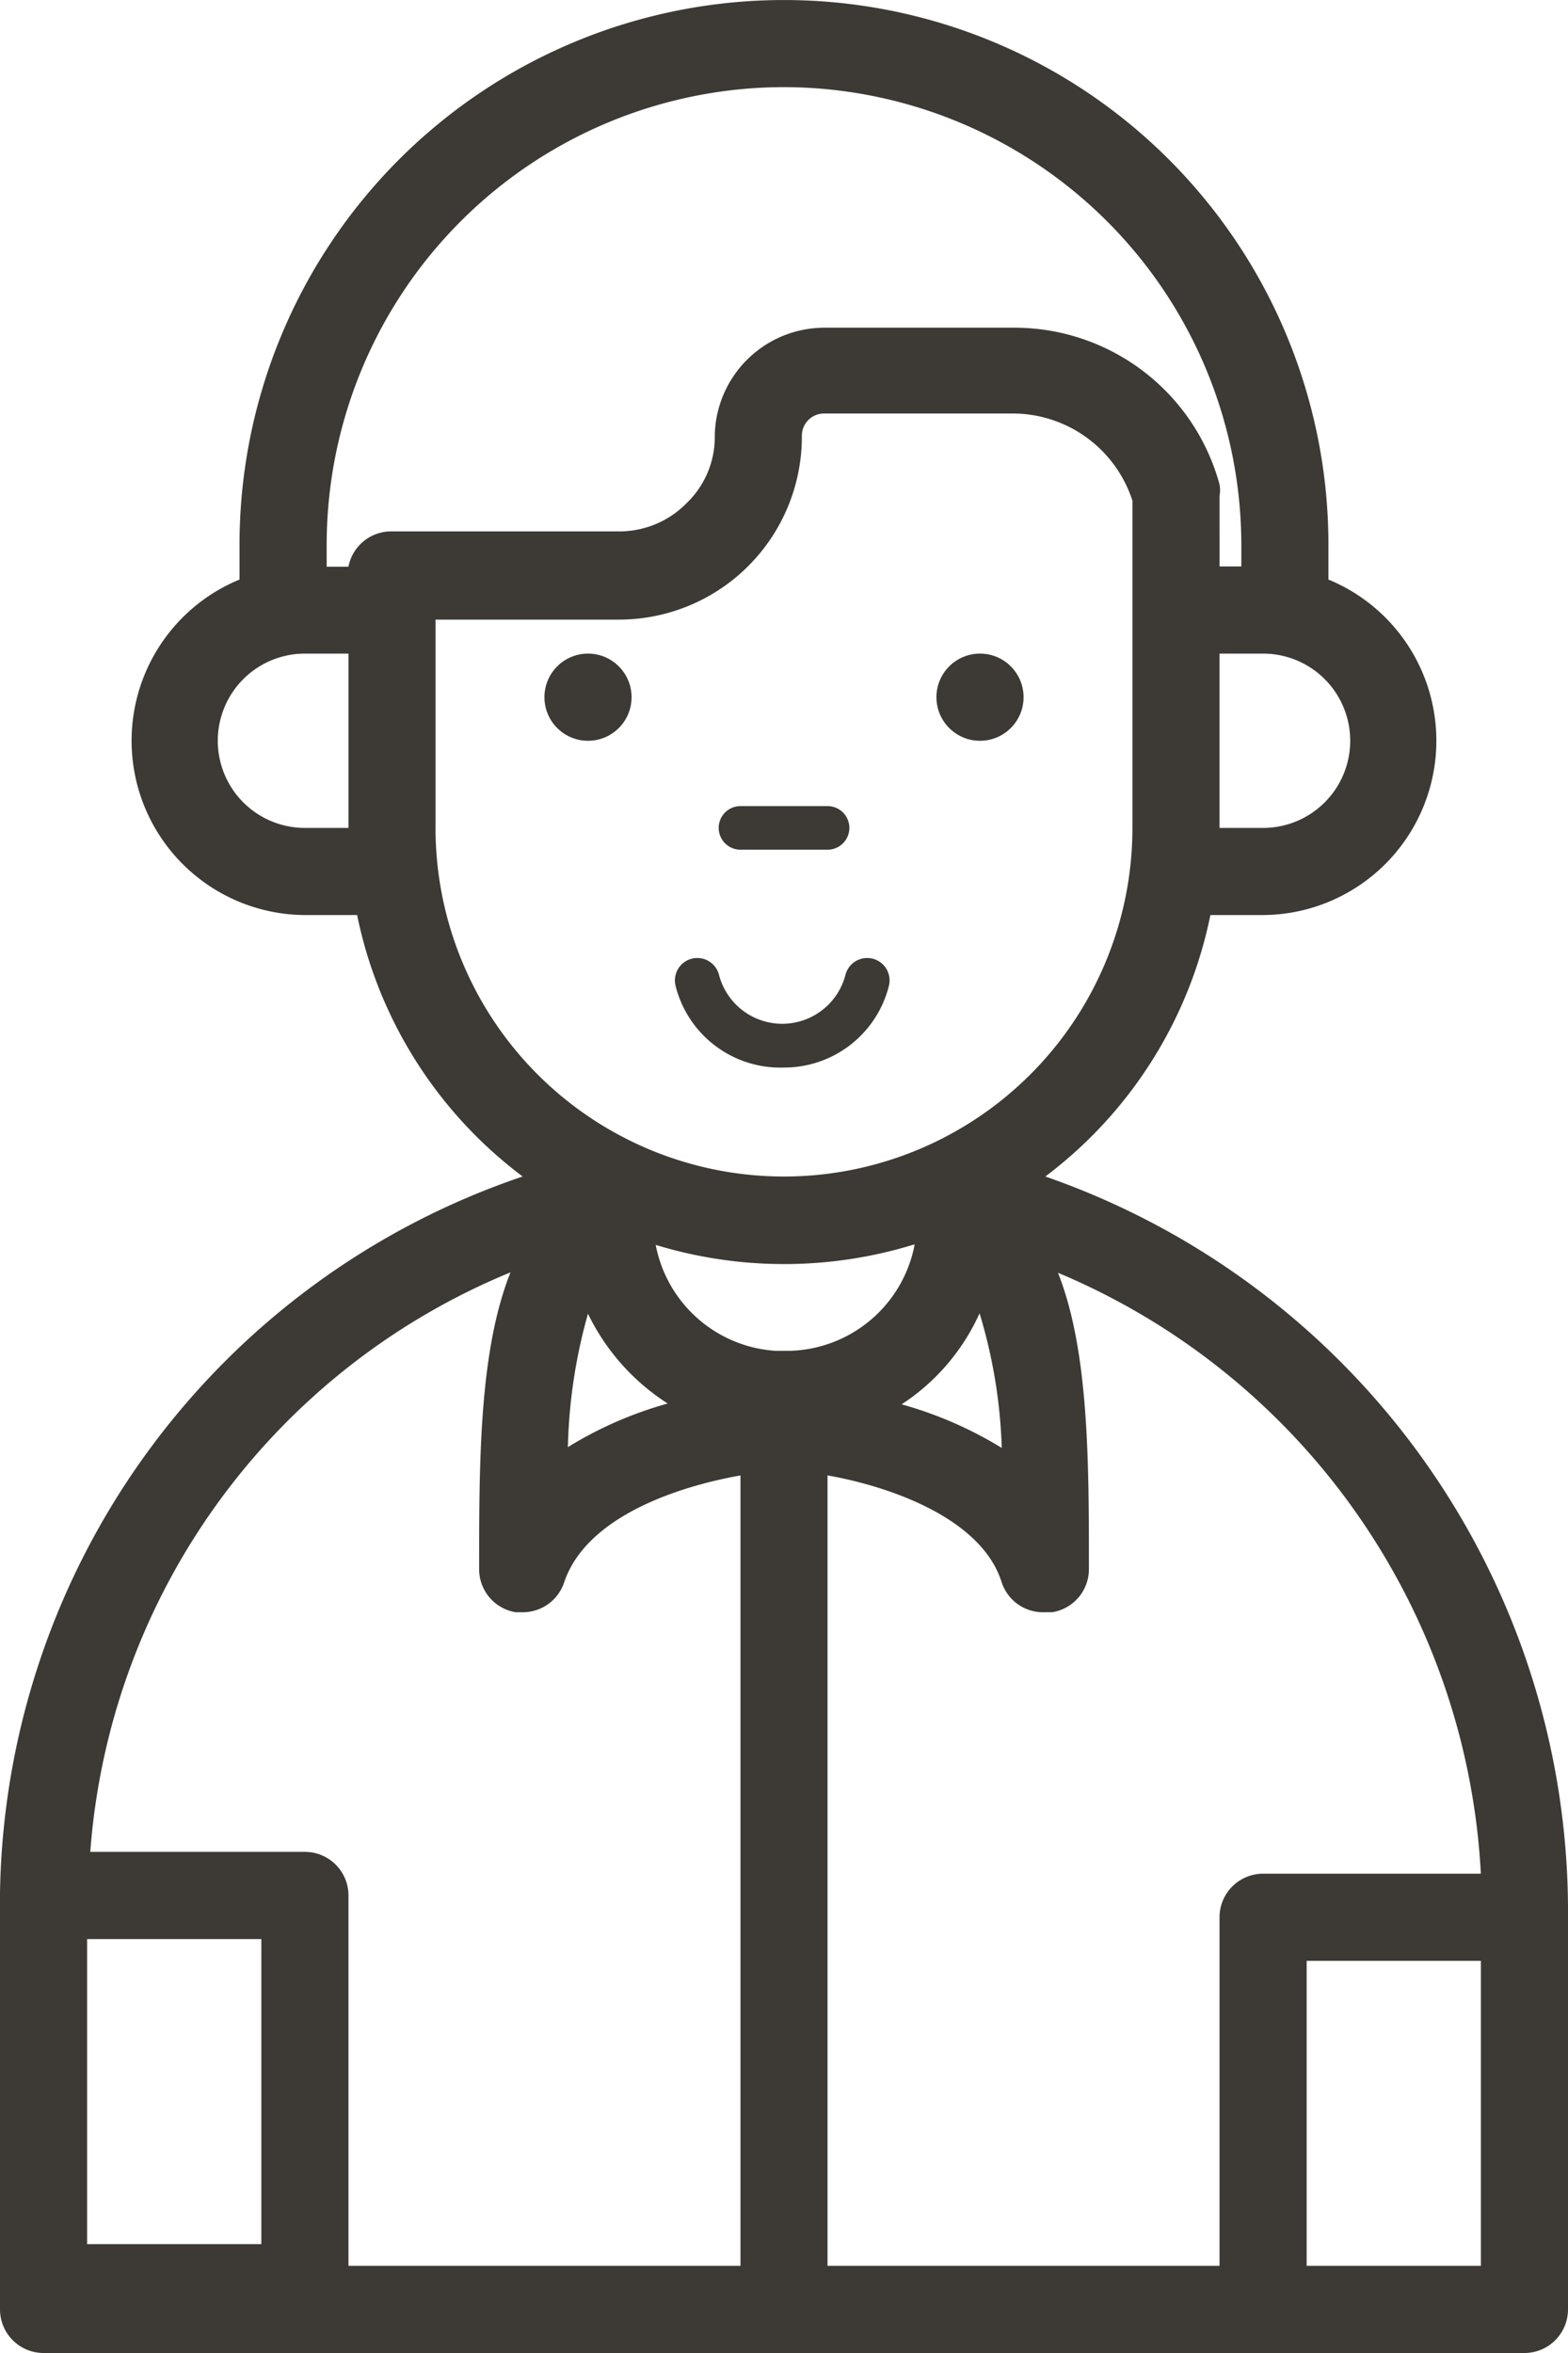<svg xmlns="http://www.w3.org/2000/svg" width="33" height="49.5" viewBox="0 0 33 49.5">
  <g id="boy-student" transform="translate(-14 -5)">
    <path id="Path_305" data-name="Path 305" d="M36,29.75a9.167,9.167,0,0,0,3.474-5.5h1.109a3.667,3.667,0,0,0,1.375-7.058v-.733a11.458,11.458,0,1,0-22.917,0v.733a3.667,3.667,0,0,0,1.375,7.058h1.1A9.167,9.167,0,0,0,25,29.75,16.179,16.179,0,0,0,14,44.82h0v8.763a.917.917,0,0,0,.917.917H46.083A.917.917,0,0,0,47,53.583V45.1A16.372,16.372,0,0,0,36,29.75Zm9.167,14.667H40.583a.917.917,0,0,0-.917.917v7.333h-8.25V36.038c1.347.238,3.254.917,3.667,2.255a.917.917,0,0,0,.917.623h.147a.917.917,0,0,0,.77-.917c0-2.246,0-4.583-.651-6.224a14.538,14.538,0,0,1,8.9,12.641ZM34.616,32.628a10.9,10.9,0,0,1,.467,2.832,8.25,8.25,0,0,0-2.108-.917,4.483,4.483,0,0,0,1.641-1.916ZM33.25,31.18a2.75,2.75,0,0,1-2.612,2.237h-.321A2.75,2.75,0,0,1,27.8,31.189a9.267,9.267,0,0,0,5.408,0Zm-6.875,1.458a4.648,4.648,0,0,0,1.677,1.888,8.158,8.158,0,0,0-2.1.917,11.183,11.183,0,0,1,.422-2.805ZM40.583,22.417h-.917V18.75h.917a1.833,1.833,0,0,1,0,3.667ZM30.5,6.833a9.643,9.643,0,0,1,9.625,9.625v.458h-.458V15.432a.688.688,0,0,0,0-.238,4.473,4.473,0,0,0-4.318-3.3H31.343a2.31,2.31,0,0,0-2.3,2.273,1.925,1.925,0,0,1-.587,1.412,1.98,1.98,0,0,1-1.421.6H22.25a.917.917,0,0,0-.917.743h-.458v-.458A9.634,9.634,0,0,1,30.5,6.833ZM20.417,22.417a1.833,1.833,0,1,1,0-3.667h.917v3.667Zm2.75,0V18.035h3.868a3.85,3.85,0,0,0,3.841-3.868.467.467,0,0,1,.467-.468h3.969a2.649,2.649,0,0,1,2.521,1.834v6.884a7.333,7.333,0,1,1-14.667,0Zm1.577,9.35c-.66,1.65-.66,3.987-.66,6.233a.917.917,0,0,0,.77.917H25a.917.917,0,0,0,.871-.623c.458-1.375,2.365-2.017,3.713-2.255V52.667h-8.25V44.875a.917.917,0,0,0-.917-.917H15.9a14.328,14.328,0,0,1,8.846-12.192ZM19.5,45.792v6.417H15.833V45.792Zm25.667,6.875H41.5V46.25h3.667Z" fill="#3d3935"/>
    <circle id="Ellipse_14" data-name="Ellipse 14" cx="0.917" cy="0.917" r="0.917" transform="translate(33.708 18.75)" fill="#3d3935"/>
    <circle id="Ellipse_15" data-name="Ellipse 15" cx="0.917" cy="0.917" r="0.917" transform="translate(25.458 18.75)" fill="#3d3935"/>
    <path id="Path_306" data-name="Path 306" d="M30.875,24.417h1.833a.458.458,0,0,0,0-.917H30.875a.458.458,0,1,0,0,.917ZM31.791,29A2.273,2.273,0,0,0,34,27.277a.471.471,0,1,0-.917-.22,1.375,1.375,0,0,1-2.658,0,.471.471,0,1,0-.917.22A2.273,2.273,0,0,0,31.791,29Z" transform="translate(-1.291 -1.542)" fill="#3d3935"/>
  </g>
</svg>
